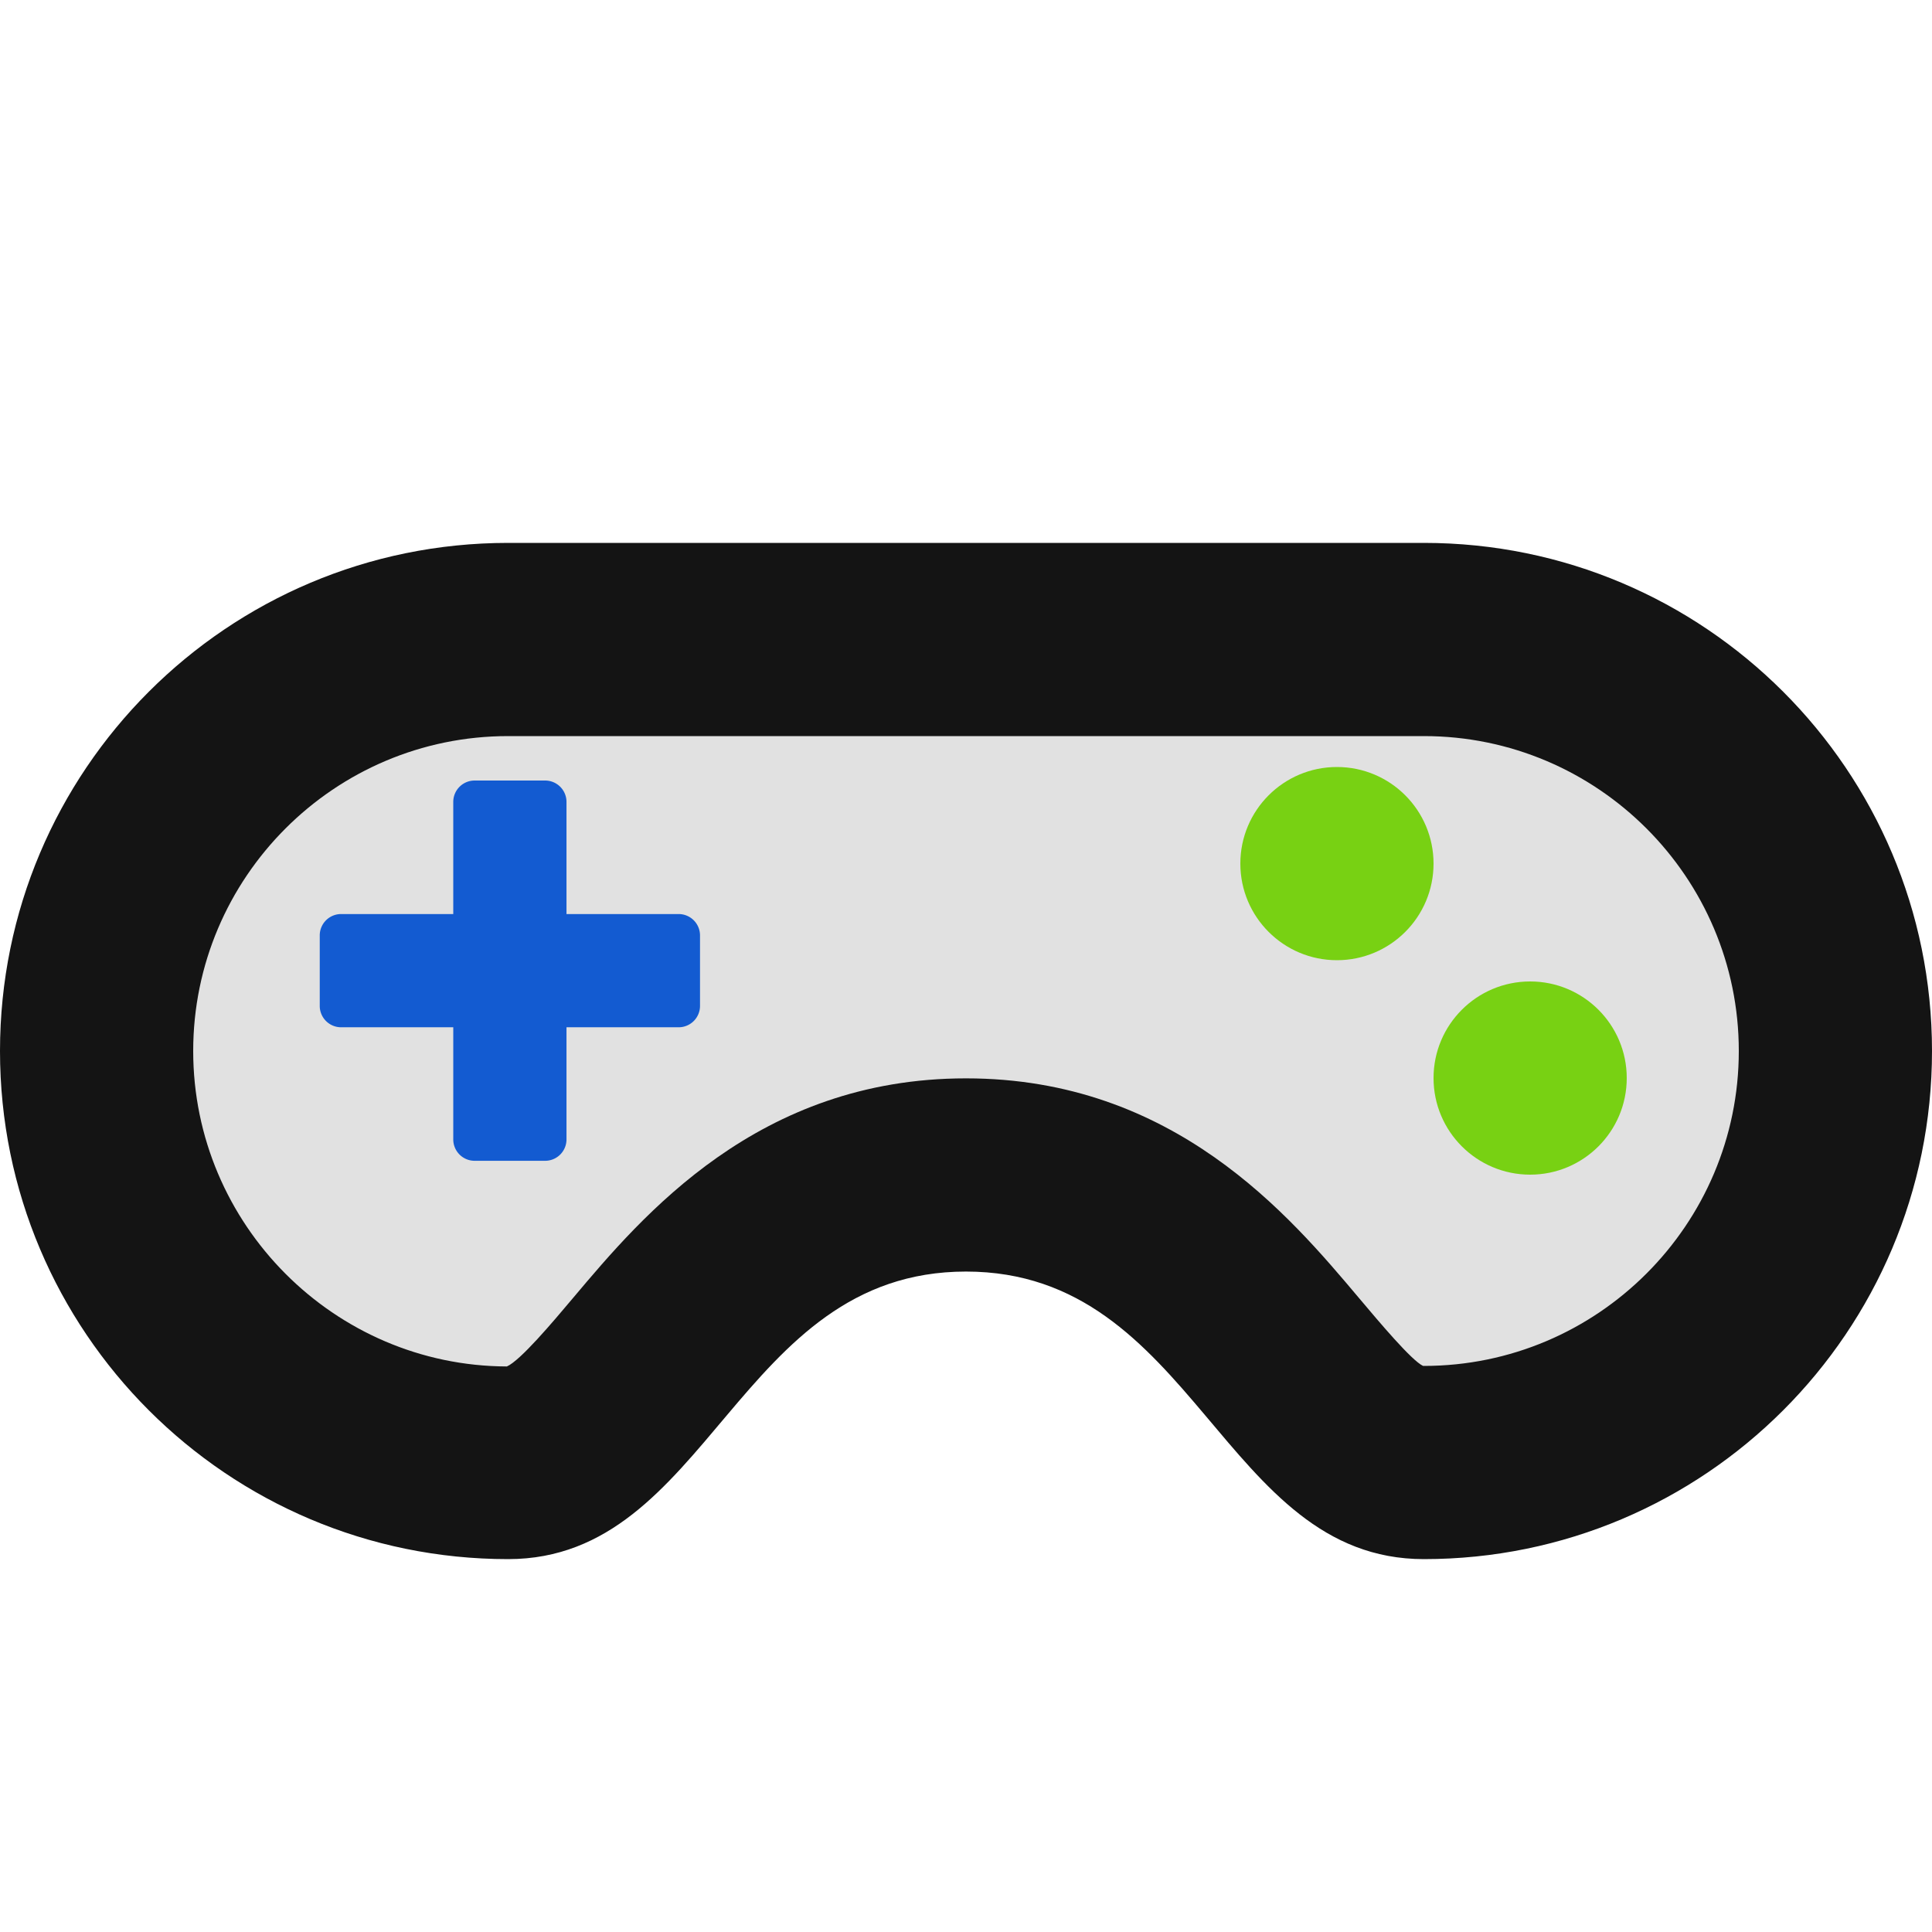<svg xmlns="http://www.w3.org/2000/svg" xmlns:xlink="http://www.w3.org/1999/xlink" width="1000" height="1000" viewBox="0 0 1000 1000">
  <defs>
    <clipPath id="clip-icon_tab_games">
      <rect width="1000" height="1000"/>
    </clipPath>
  </defs>
  <g id="icon_tab_games" clip-path="url(#clip-icon_tab_games)">
    <g id="Path_1" data-name="Path 1" transform="translate(-1330 1786)" fill="#e1e1e1">
      <path d="M 2067 -1029 C 2041.012 -1029 2023.593 -1048.181 1995.042 -1082.082 C 1961.007 -1122.495 1914.394 -1177.843 1830 -1177.843 C 1745.606 -1177.843 1698.993 -1122.495 1664.958 -1082.082 C 1636.407 -1048.181 1618.988 -1029 1593 -1029 C 1475.552 -1029 1380 -1124.552 1380 -1242 C 1380 -1359.448 1475.552 -1455 1593 -1455 L 2067 -1455 C 2184.449 -1455 2280 -1359.448 2280 -1242 C 2280 -1124.552 2184.449 -1029 2067 -1029 Z" stroke="none"/>
      <path d="M 1592.369 -1078.723 C 1599.401 -1081.859 1615.838 -1101.376 1626.714 -1114.291 C 1662.482 -1156.761 1722.345 -1227.843 1830 -1227.843 C 1937.655 -1227.843 1997.518 -1156.761 2033.286 -1114.291 C 2044.162 -1101.376 2060.599 -1081.859 2066.545 -1079.015 L 2067 -1079 C 2156.879 -1079 2230 -1152.122 2230 -1242 C 2230 -1331.878 2156.879 -1405 2067 -1405 L 1593 -1405 C 1503.122 -1405 1430 -1331.878 1430 -1242 C 1430 -1152.122 1503.122 -1079 1592.369 -1078.723 M 2067 -979 C 1962.654 -979 1948.5 -1127.843 1830 -1127.843 C 1711.5 -1127.843 1697.346 -979 1593 -979 C 1447.749 -979 1330 -1096.749 1330 -1242 C 1330 -1387.251 1447.749 -1505 1593 -1505 C 1697.346 -1505 1962.654 -1505 2067 -1505 C 2212.251 -1505 2330 -1387.251 2330 -1242 C 2330 -1096.749 2212.251 -979 2067 -979 Z" stroke="none" fill="#141414"/>
    </g>
    <path id="Path_2" data-name="Path 2" d="M1410.167-1308.174a11.058,11.058,0,0,1-11.057-11.059v-58.052h-58.052A11.057,11.057,0,0,1,1330-1388.342v-36.49a11.057,11.057,0,0,1,11.057-11.058h58.052v-58.052A11.058,11.058,0,0,1,1410.167-1505h36.49a11.057,11.057,0,0,1,11.057,11.058v58.052h58.052a11.058,11.058,0,0,1,11.059,11.058v36.49a11.058,11.058,0,0,1-11.059,11.057h-58.052v58.052a11.058,11.058,0,0,1-11.057,11.059Z" transform="translate(-1164.5 1909)" fill="#135bd1"/>
    <circle id="Ellipse_7396" data-name="Ellipse 7396" cx="50" cy="50" r="50" transform="translate(642 397)" fill="#78d113"/>
    <circle id="Ellipse_7397" data-name="Ellipse 7397" cx="50" cy="50" r="50" transform="translate(742 508)" fill="#78d113"/>
  </g>
</svg>
